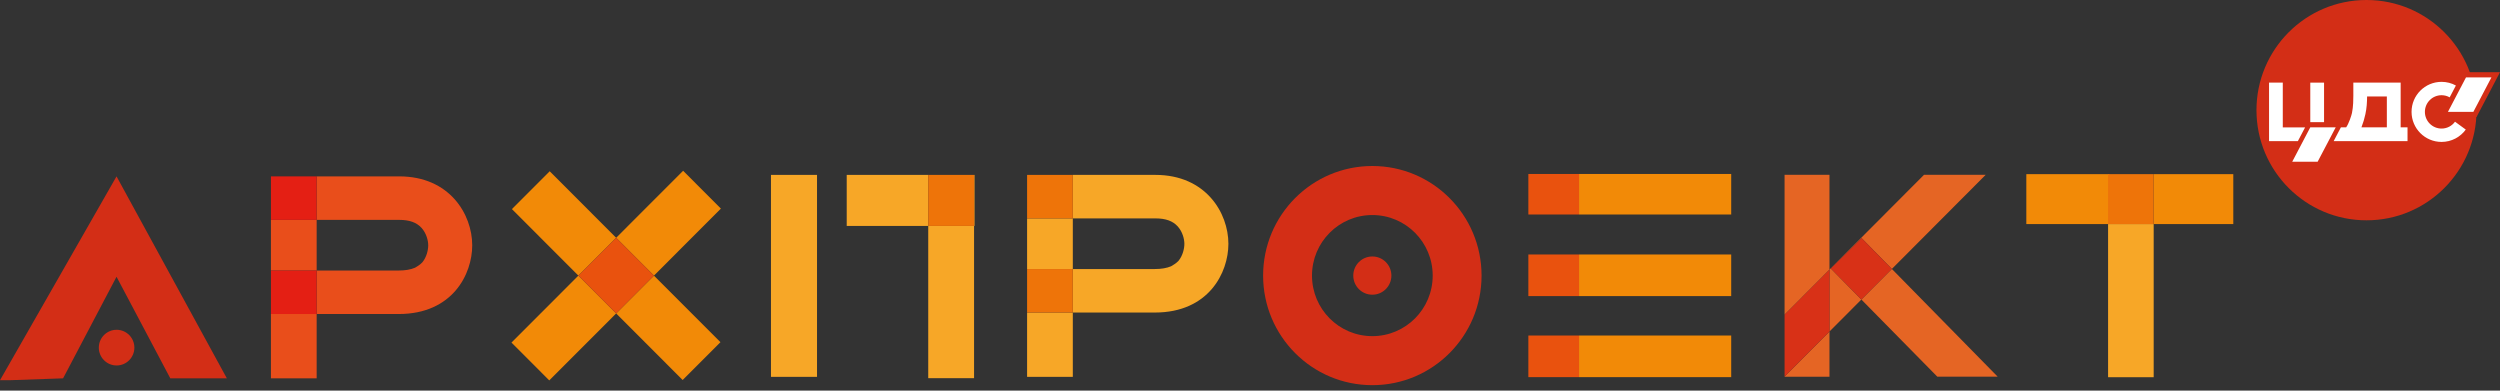 <svg width="192" height="30" viewBox="0 0 192 30" fill="none" xmlns="http://www.w3.org/2000/svg">
<rect x="0" y="0" width="192" height="30" fill="#333333" stroke="none"/>
<g clip-path="url(#clip0)">
<path d="M105.396 25.816C102.836 25.816 100.761 23.734 100.761 21.165C100.761 18.597 102.836 16.515 105.396 16.515C107.956 16.515 110.031 18.597 110.031 21.165C110.031 23.734 107.956 25.816 105.396 25.816ZM105.396 12.749C100.763 12.749 97.007 16.517 97.007 21.165C97.007 25.813 100.763 29.581 105.396 29.581C110.028 29.581 113.784 25.813 113.784 21.165C113.784 16.517 110.028 12.749 105.396 12.749Z" fill="#D32E16"/>
<path d="M105.395 19.697C104.587 19.697 103.932 20.354 103.932 21.165C103.932 21.976 104.587 22.633 105.395 22.633C106.204 22.633 106.859 21.976 106.859 21.165C106.859 20.354 106.204 19.697 105.395 19.697Z" fill="#D32E16"/>
<path d="M78.881 13.432V28.942H82.392V24.003H78.881V20.662H82.392V16.773H78.881V13.432Z" fill="#F7A727"/>
<path d="M88.738 13.432H86.227H85.963H78.881H82.392V16.773H85.963H86.227H88.738C89.511 16.773 90.066 16.963 90.453 17.393C90.815 17.798 90.96 18.347 90.96 18.729C90.96 19.087 90.839 19.636 90.501 20.042C90.332 20.209 90.163 20.328 89.946 20.447C89.608 20.59 89.197 20.662 88.69 20.662H86.227H85.963H82.392V24.003H85.963H86.227H88.69C92.843 24.003 94.341 20.924 94.341 18.729C94.341 16.343 92.602 13.432 88.738 13.432Z" fill="#F7A727"/>
<path d="M82.392 20.662H78.881V24.003H82.392V20.662ZM82.392 13.432H78.881V16.773H82.392V13.432Z" fill="#EE7409"/>
<path d="M62.747 13.432H59.211V28.942H62.747V13.432Z" fill="#F7A727"/>
<path d="M71.289 13.432H65.028V17.352H71.289V13.432ZM74.846 13.432H74.808V17.352H74.846V13.432Z" fill="#F7A727"/>
<path d="M74.808 17.352H71.289V29.044H74.808V17.352Z" fill="#F7A727"/>
<path d="M74.808 13.432H71.289V17.352H74.808V13.432Z" fill="#EE7409"/>
<path d="M8.955 25.328C8.201 25.328 7.589 25.941 7.589 26.698C7.589 27.455 8.201 28.068 8.955 28.068C9.709 28.068 10.32 27.455 10.32 26.698C10.32 25.941 9.709 25.328 8.955 25.328Z" fill="#D32E16"/>
<path d="M30.665 13.546H28.154H27.89H24.319V16.887H27.89H28.154H30.665C31.438 16.887 31.993 17.078 32.38 17.507C32.742 17.913 32.887 18.462 32.887 18.843C32.887 19.201 32.766 19.75 32.428 20.156C32.259 20.323 32.09 20.442 31.873 20.561C31.534 20.705 31.124 20.776 30.617 20.776H28.154H27.89H24.319V24.117H27.89H28.154H30.617C34.77 24.117 36.267 21.039 36.267 18.843C36.267 16.457 34.529 13.546 30.665 13.546Z" fill="#E94E1B"/>
<path d="M24.319 24.117H20.808V29.057H24.319V24.117ZM24.319 16.887H20.808V20.776H24.319V16.887ZM24.319 13.546H20.808C21.81 13.546 23.098 13.546 24.319 13.546Z" fill="#E94E1B"/>
<path d="M24.319 20.776H20.808V24.117H24.319V20.776ZM24.319 13.546H20.808V16.887H24.319V13.546Z" fill="#E41F14"/>
<path d="M50.223 21.167L47.321 24.072L52.428 29.185L55.331 26.28L50.223 21.167ZM42.217 13.153L39.315 16.058L44.419 21.167L47.321 18.262L42.217 13.153Z" fill="#F28A07"/>
<path d="M44.419 21.167L39.281 26.31L42.183 29.215L47.321 24.072L44.419 21.167ZM52.463 13.115L47.321 18.262L50.223 21.167L55.365 16.02L52.463 13.115Z" fill="#F28A07"/>
<path d="M47.321 18.262L44.419 21.168L47.321 24.073L50.223 21.168L47.321 18.262Z" fill="#E9520E"/>
<path d="M8.95 13.546L0 29.201H0.721L4.845 29.056L8.95 21.254L13.079 29.056H17.422L8.95 13.546Z" fill="#D32E16"/>
<path d="M152.502 13.424H147.764L140.504 20.708V25.461L142.954 23.003L140.607 20.62L142.971 18.289L145.295 20.654L152.502 13.424Z" fill="#E56524"/>
<path d="M140.504 25.461L137.055 28.921V28.934H140.504V25.461ZM140.504 13.424H137.055V24.168L140.504 20.708V13.424Z" fill="#E56524"/>
<path d="M140.504 20.708L137.055 24.168V28.921L140.504 25.461V20.708Z" fill="#D83117"/>
<path d="M145.294 20.654L142.953 23.004L148.787 28.93H153.422L145.294 20.654Z" fill="#E56524"/>
<path d="M142.971 18.289L140.606 20.62L142.953 23.003L145.294 20.654L142.971 18.289Z" fill="#D83117"/>
<path d="M132.957 13.361H121.27V16.474H117.378V13.361V16.474H132.957V13.361Z" fill="#F28A07"/>
<path d="M121.27 13.361H117.378V16.474H121.27V13.361Z" fill="#E9520E"/>
<path d="M132.957 25.768H121.27V28.964H117.378V25.768V28.964H132.957V25.768Z" fill="#F28A07"/>
<path d="M121.27 25.768H117.378V28.964H121.27V25.768Z" fill="#E9520E"/>
<path d="M132.957 19.544H121.27V22.74H117.378V19.544V22.74H132.957V19.544Z" fill="#F28A07"/>
<path d="M121.27 19.544H117.378V22.74H121.27V19.544Z" fill="#E9520E"/>
<path d="M171.517 13.375H165.403V17.209H171.517V13.375Z" fill="#F28A07"/>
<path d="M162.001 13.375H155.622V17.209H162.001V13.375Z" fill="#F28A07"/>
<path d="M161.901 13.375V28.97H165.402V17.209H161.901V13.375Z" fill="#F7A727"/>
<path d="M165.402 13.375H161.901V17.209H165.402V13.375Z" fill="#EE7409"/>
<path d="M190.199 8.459C190.199 3.787 186.415 0 181.748 0C177.081 0 173.297 3.787 173.297 8.459C173.297 13.132 177.081 16.92 181.748 16.92C186.415 16.92 190.199 13.132 190.199 8.459Z" fill="#D32E16"/>
<path d="M181.663 8.765C181.762 8.308 181.79 7.862 181.793 7.409H183.31V9.779H181.359C181.499 9.415 181.587 9.118 181.663 8.765ZM184.37 9.779V6.346H180.736V7.363C180.736 7.581 180.736 8.191 180.632 8.676C180.584 8.895 180.395 9.473 180.187 9.779H179.78L179.226 10.837H184.898V9.779H184.37Z" fill="white"/>
<path d="M177.994 12.422H176.042L177.43 9.779H179.383L177.994 12.422Z" fill="white"/>
<path d="M178.487 6.346H177.43V9.381H178.487V6.346Z" fill="white"/>
<path d="M177.032 9.782H175.318V6.346H174.263V10.84H176.476L177.032 9.782Z" fill="white"/>
<path d="M187.672 8.788L189.267 5.746H191.67L190.076 8.788H187.672Z" fill="white"/>
<path d="M191.34 5.946L189.955 8.589H188.002L189.388 5.946H191.34ZM192 5.546H191.34H189.388H189.147L189.034 5.76L187.648 8.403L187.342 8.988H188.002H189.955H190.196L190.308 8.774L191.694 6.131L192 5.546Z" fill="#D32E16"/>
<path d="M188.545 9.347C188.312 9.667 187.937 9.874 187.512 9.874C186.804 9.874 186.232 9.3 186.232 8.593C186.232 7.886 186.804 7.312 187.512 7.312C187.739 7.312 187.95 7.372 188.135 7.477L188.612 6.567C188.285 6.387 187.91 6.286 187.512 6.286C186.239 6.286 185.207 7.318 185.207 8.593C185.207 9.867 186.239 10.9 187.512 10.9C188.277 10.9 188.953 10.525 189.372 9.952L188.545 9.347Z" fill="white"/>
</g>
<defs>
<clipPath id="clip0">
<rect width="192" height="29.581" fill="white"/>
</clipPath>
</defs>
</svg>
